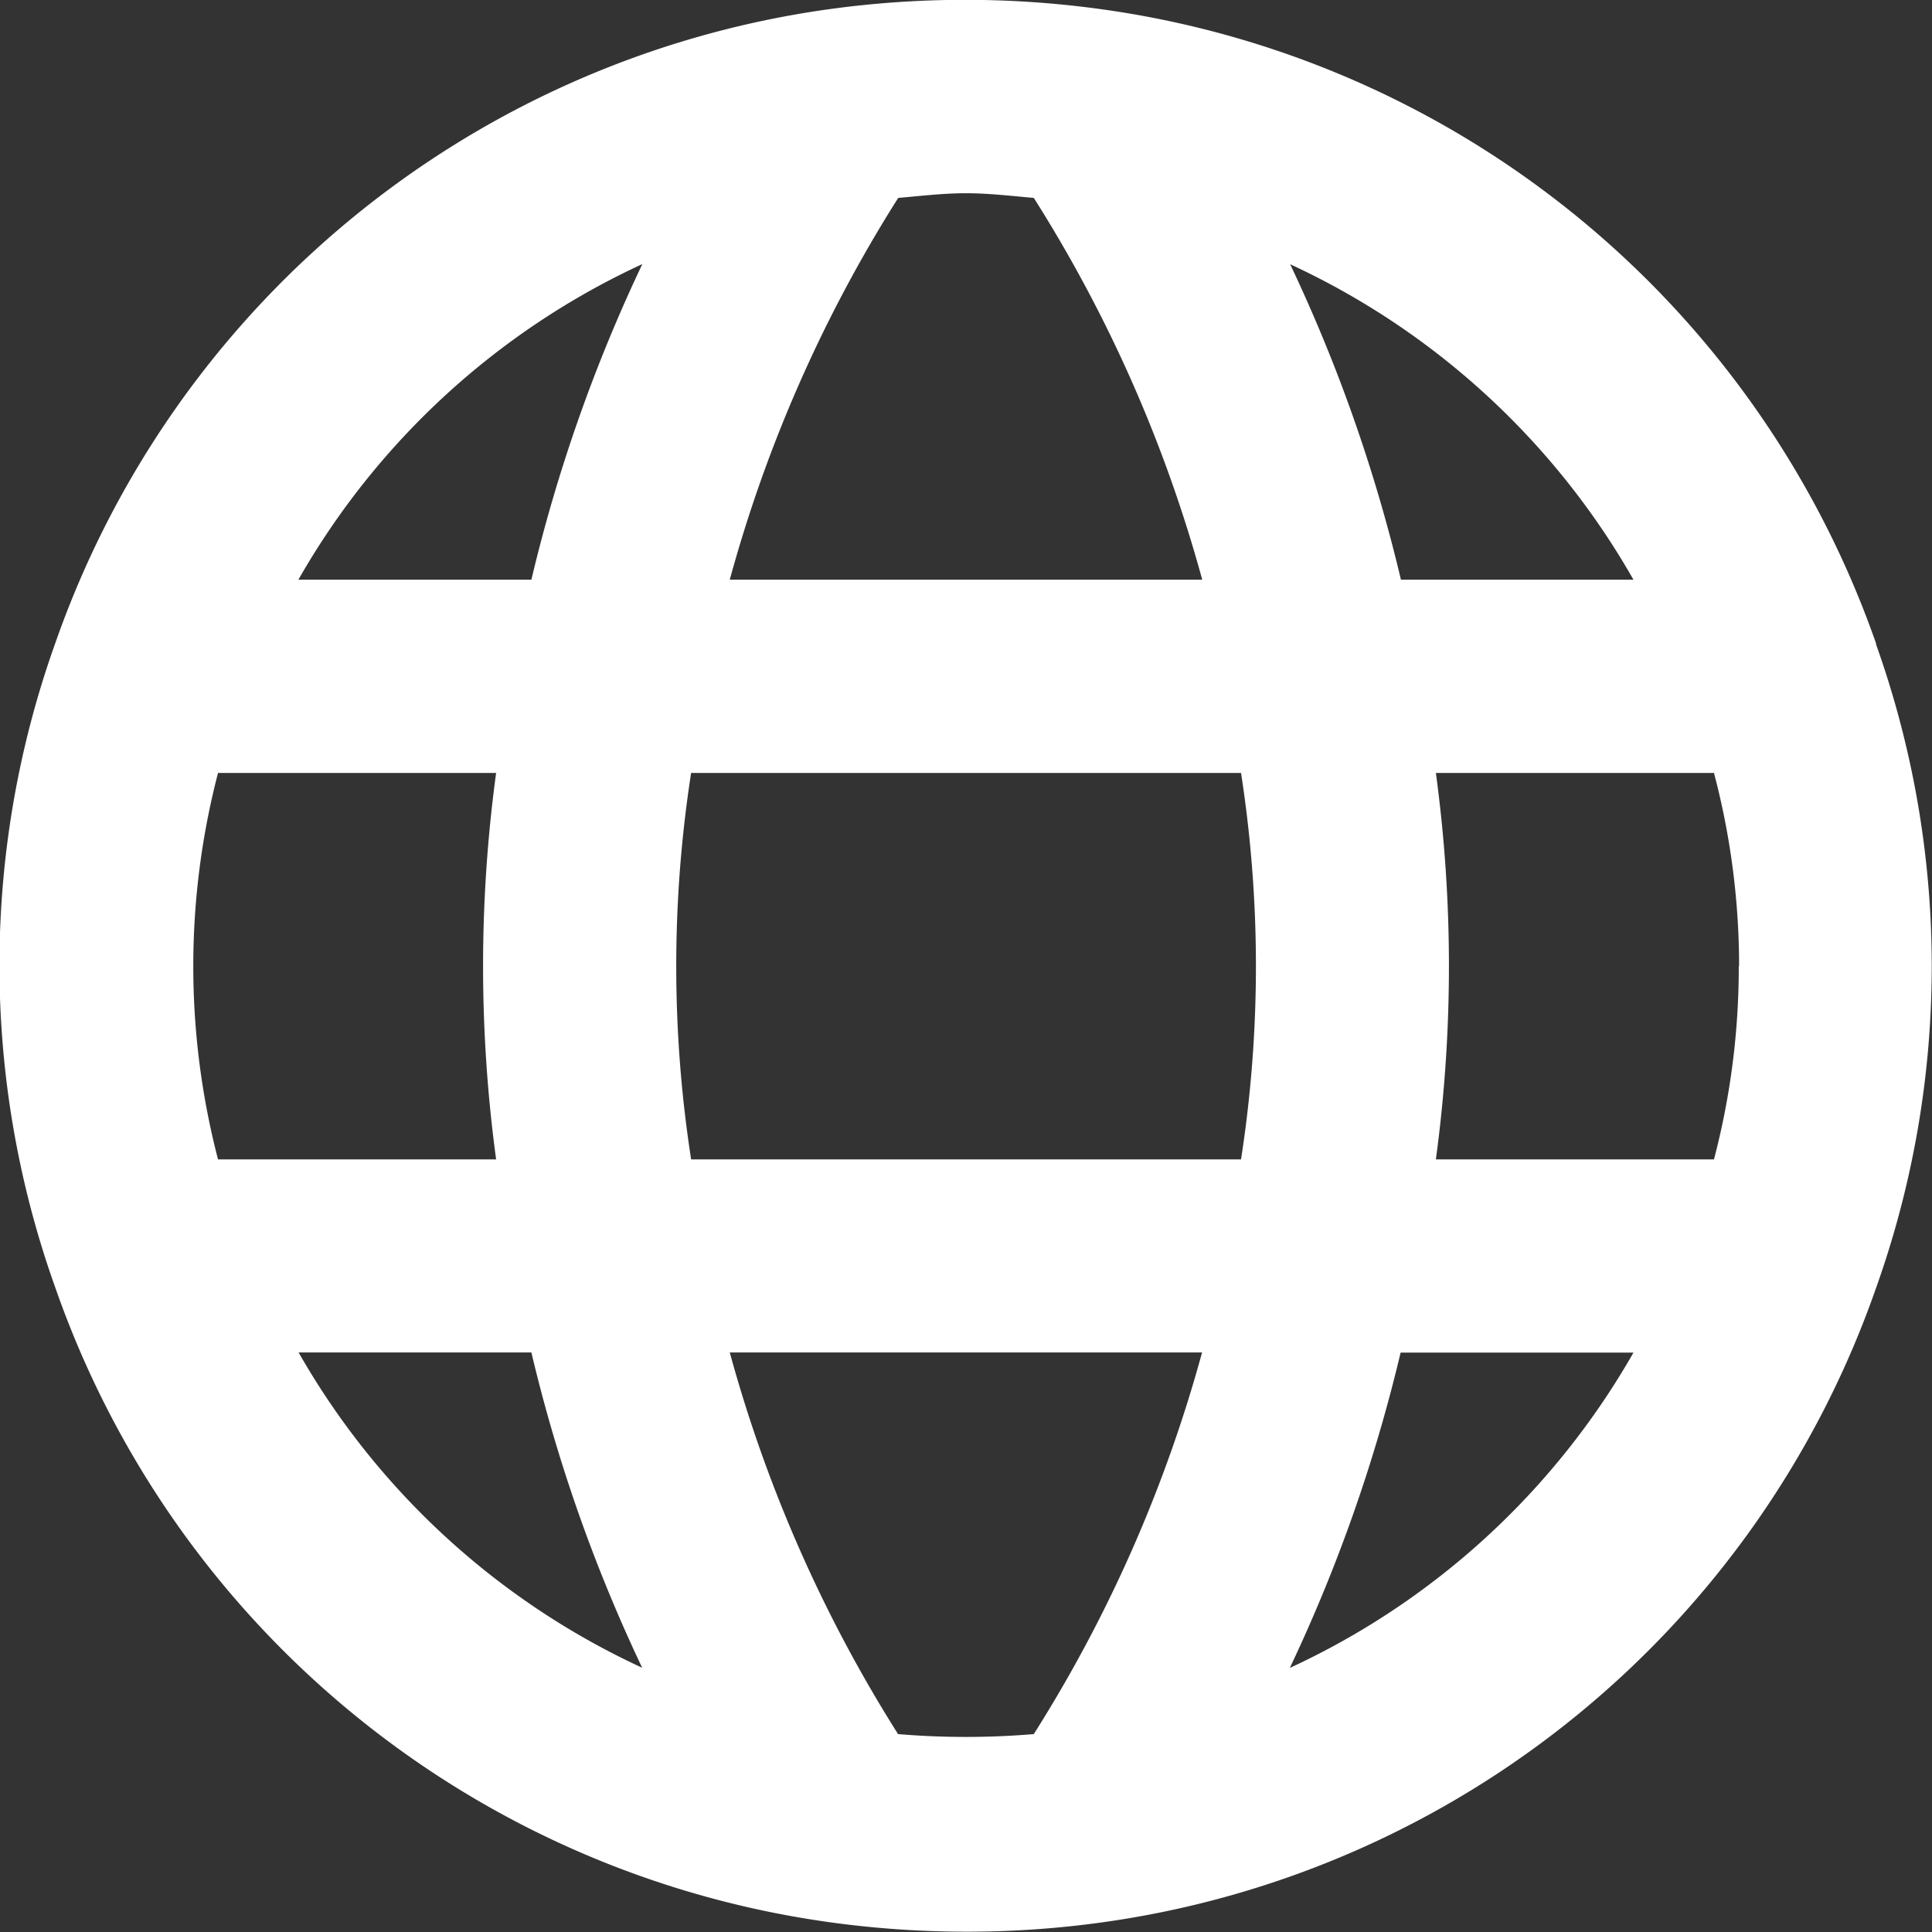 <svg xmlns="http://www.w3.org/2000/svg" width="11.998" height="11.999" viewBox="0 0 11.998 11.999">
  <rect x="0" y="0" width="11.998" height="11.999" fill="#333333" stroke="none"/>
  <path id="globe-Filled_1_" d="M552.652,2559a5.96,5.96,0,0,0-4.8-3.941,6.169,6.169,0,0,0-1.717,0,5.958,5.958,0,0,0-4.792,3.936,5.947,5.947,0,0,0,0,4,5.96,5.96,0,0,0,4.8,3.941,6.158,6.158,0,0,0,.858.06,6.063,6.063,0,0,0,.859-.06A5.958,5.958,0,0,0,552.65,2563a5.947,5.947,0,0,0,0-4Zm-.854,2a4.7,4.7,0,0,1-.154,1.2h-1.727a8.919,8.919,0,0,0,0-2.4h1.727A4.7,4.7,0,0,1,551.8,2561Zm-6.506,1.2a7.839,7.839,0,0,1,0-2.4h3.415a7.834,7.834,0,0,1,0,2.4Zm-2.938,0a4.763,4.763,0,0,1,0-2.4h1.727a8.926,8.926,0,0,0,0,2.4Zm8.79-3.6H549.7a9.869,9.869,0,0,0-.688-1.959A4.742,4.742,0,0,1,551.144,2558.6Zm-3.724-2.371a8.718,8.718,0,0,1,1.046,2.371h-2.934a8.73,8.73,0,0,1,1.046-2.371c.14-.012.279-.029.421-.029S547.28,2556.217,547.42,2556.229Zm-2.431.411a9.872,9.872,0,0,0-.689,1.96h-1.447A4.749,4.749,0,0,1,544.989,2556.64Zm-2.134,6.759H544.3a9.849,9.849,0,0,0,.688,1.958A4.742,4.742,0,0,1,542.855,2563.4Zm3.722,2.37a8.748,8.748,0,0,1-1.045-2.37h2.933a8.731,8.731,0,0,1-1.045,2.37A5.06,5.06,0,0,1,546.577,2565.769Zm2.433-.411a9.9,9.9,0,0,0,.688-1.958h1.446A4.746,4.746,0,0,1,549.01,2565.358Z" transform="translate(-541 -2555)" fill="#fff"/>
</svg>
